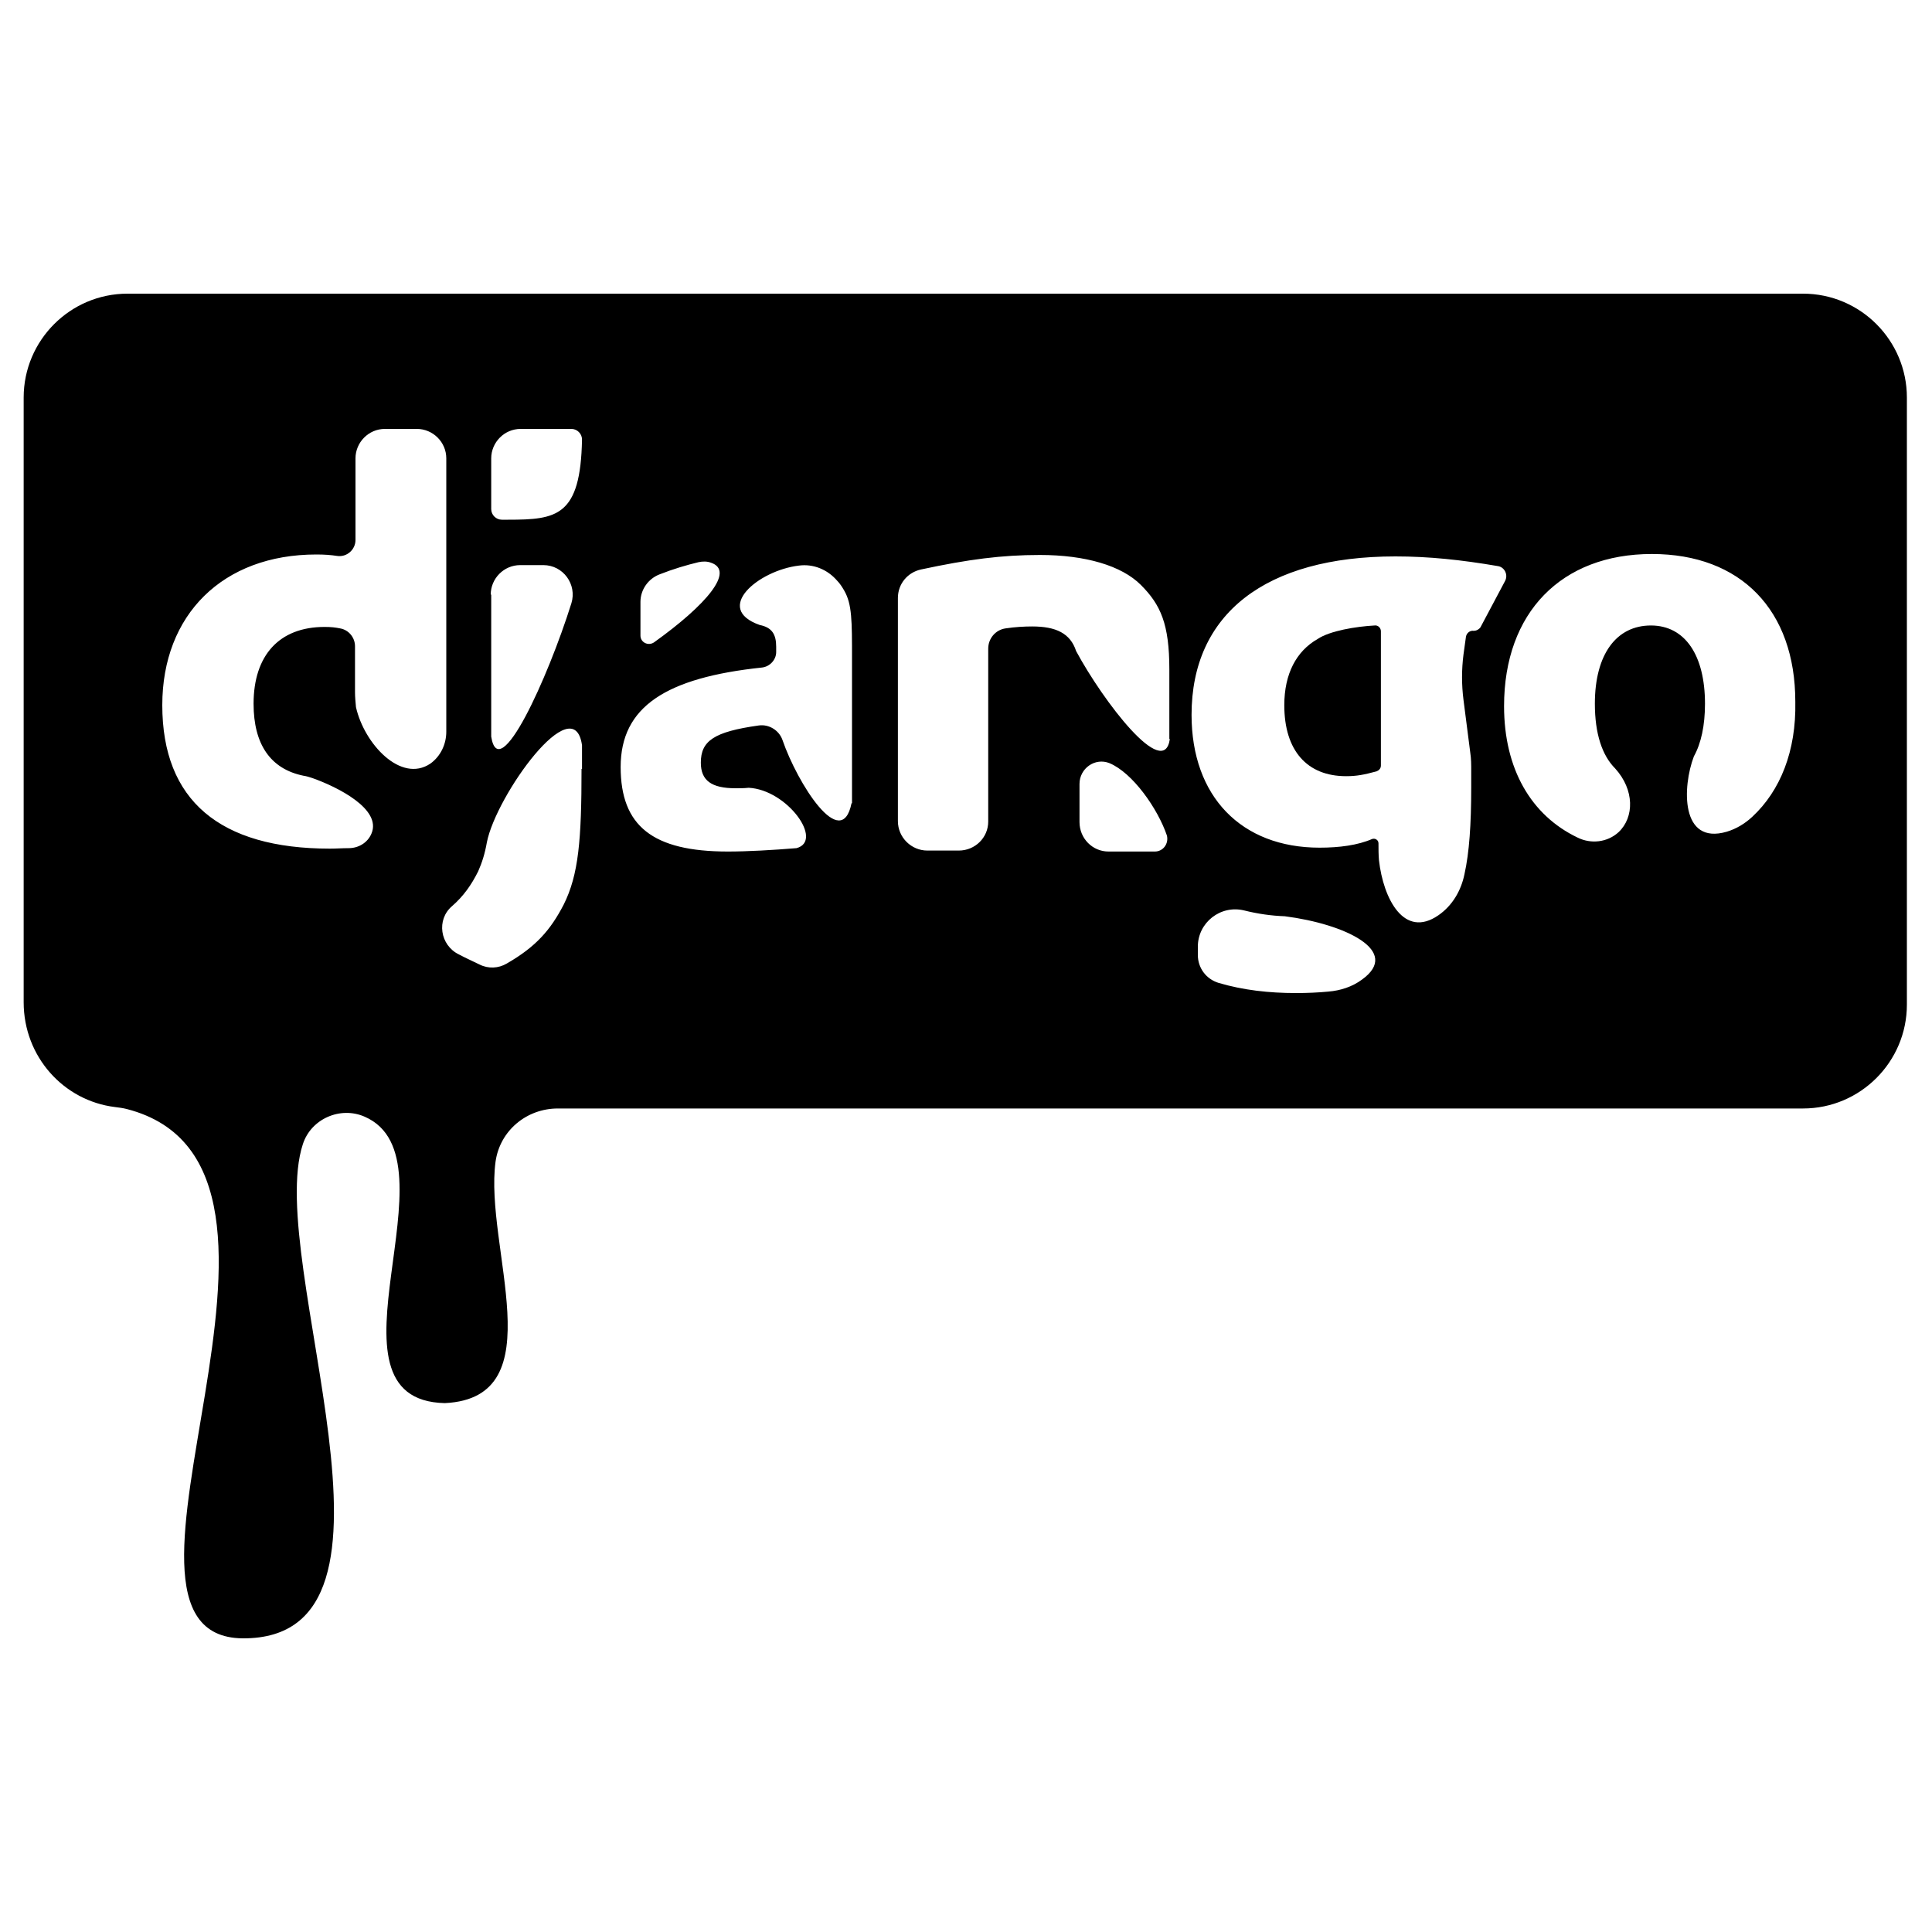 <?xml version="1.0" encoding="utf-8"?>
<!-- Generator: Adobe Illustrator 23.0.1, SVG Export Plug-In . SVG Version: 6.00 Build 0)  -->
<svg version="1.1"
	 id="svg6" xmlns:cc="http://creativecommons.org/ns#" xmlns:dc="http://purl.org/dc/elements/1.1/" xmlns:inkscape="http://www.inkscape.org/namespaces/inkscape" xmlns:rdf="http://www.w3.org/1999/02/22-rdf-syntax-ns#" xmlns:sodipodi="http://sodipodi.sourceforge.net/DTD/sodipodi-0.dtd" xmlns:svg="http://www.w3.org/2000/svg"
	 xmlns="http://www.w3.org/2000/svg" xmlns:xlink="http://www.w3.org/1999/xlink" x="0px" y="0px" viewBox="0 0 400 400"
	 style="enable-background:new 0 0 400 400;" xml:space="preserve">
<sodipodi:namedview  bordercolor="#666666" borderopacity="1" gridtolerance="10" guidetolerance="10" id="namedview8" inkscape:current-layer="svg6" inkscape:cx="-120.97778" inkscape:cy="87.042444" inkscape:pageopacity="0" inkscape:pageshadow="2" inkscape:window-height="705" inkscape:window-maximized="1" inkscape:window-width="1366" inkscape:window-x="-8" inkscape:window-y="245" inkscape:zoom="1.84375" objecttolerance="10" pagecolor="#ffffff" showgrid="false">
	</sodipodi:namedview>
<g>
	<path d="M272.8,132.3c-4.4,2.5-6.9,7.2-6.9,13.7c0,9.4,4.7,14.7,12.8,14.7c2.2,0,3.7-0.3,6.3-1c0.5-0.2,0.9-0.6,0.9-1.2v-27.8
		c0-0.7-0.6-1.3-1.3-1.2C280.8,129.7,275.3,130.6,272.8,132.3z"/>
	<path d="M373.3,60.8H26.4c-11.9,0-21.5,9.7-21.5,21.5v125.2c0,11.3,8.3,20.4,18.9,21.7c0.8,0.1,1.6,0.2,2.4,0.4
		C72.7,241.5,15,338.8,50.2,339.2c38.9,0.3,4.5-78,12.5-102.3c1.7-5.3,7.8-7.9,12.8-5.7c20,8.7-10.9,58.7,16.6,59.3
		c22.9-1.1,8.1-32.4,10.5-50c0.9-6.4,6.4-11,12.9-11c29.1,0,197.5,0,257.8,0c11.9,0,21.5-9.7,21.5-21.5V82.3
		C394.8,70.5,385.2,60.8,373.3,60.8z M132.6,124.6c0-2.5,1.6-4.8,4-5.7c2.8-1.1,5.5-1.9,8-2.5c0.9-0.2,1.8-0.2,2.6,0.1
		c5,1.7-0.9,8.7-11.8,16.5c-1.2,0.8-2.8,0-2.8-1.4C132.6,129.4,132.6,126.8,132.6,124.6z M101.6,123.1c0-3.3,2.7-6.1,6.1-6.1h4.8
		c4.1,0,7,4,5.8,7.9c-4.9,15.6-15,37.8-16.6,27.6V123.1z M73.5,143.3c0-2.1,0-6.5,0-9.5c0-1.8-1.3-3.4-3.1-3.7
		c-1-0.2-1.8-0.3-3.2-0.3c-9.4,0-14.7,5.9-14.7,15.9c0,8.4,3.5,13.5,10.3,14.9c0.7,0.1,1.3,0.3,1.9,0.5c5.1,1.8,14.4,6.4,12.2,11.5
		c-0.8,1.9-2.7,3-4.7,3c-1.3,0-2.6,0.1-3.9,0.1c-22.8,0-34.7-10-34.7-29.7c0-18.7,12.5-31.2,31.9-31.2c1.7,0,3,0.1,4.3,0.3
		c2,0.3,3.8-1.3,3.8-3.3V94.9c0-3.3,2.7-6.1,6.1-6.1h6.6c3.3,0,6.1,2.7,6.1,6.1v56.6c0,2.6-1.2,5.1-3.3,6.6
		c-6.1,4.1-13.7-4.1-15.4-11.7C73.6,145.3,73.5,144.3,73.5,143.3z M120.4,159.2c0,14.7-0.6,21.9-3.7,28.1
		c-2.7,5.2-5.7,8.7-11.8,12.2c-1.7,1-3.8,1.1-5.6,0.2c-1.2-0.6-2.8-1.3-4.3-2.1c-3.9-1.9-4.7-7.2-1.4-10c2.4-2.1,4-4.4,5.4-7.2
		c0.8-1.8,1.4-3.7,1.8-6c1.9-9.7,18-32.1,19.7-20.1V159.2z M105.2,107.6h-1.3h0c-1.2,0-2.2-1-2.2-2.2V94.9c0-3.3,2.7-6.1,6.1-6.1
		h10.5c1.2,0,2.2,1,2.2,2.2C120.2,106.9,115.3,107.6,105.2,107.6z M176.3,166.3L176.3,166.3c-2.1,10.3-11.2-4.1-14.3-13.1
		c-0.7-2-2.8-3.3-4.9-3c-9.3,1.3-12,3.2-12,7.7c0,3.7,2.2,5.3,7.2,5.3c0.9,0,1.8,0,2.7-0.1c8,0.4,15.6,11,9.9,12.5
		c-4.9,0.4-10.1,0.7-14.2,0.7c-15.6,0-22.2-5.3-22.2-17.5c0-12.5,9.4-18.5,29.3-20.6c1.6-0.2,2.9-1.6,2.9-3.2v-1.1
		c0-2.6-0.9-4-3.4-4.5c-9.7-3.4-0.3-11.3,8.1-12.3c3-0.4,5.9,0.8,7.9,3.1c0.6,0.6,1.1,1.4,1.5,2.1c1.6,2.8,1.6,6.2,1.6,14.1V166.3z
		 M239.1,176.3c-2.6,0-6.4,0-9.6,0c-3.3,0-6-2.7-6-6.1v-7.9c0-3.2,3.2-5.5,6.2-4.3c4.8,2,10,9.4,11.9,15
		C242,174.7,240.8,176.3,239.1,176.3z M242.2,153L242.2,153c-1.2,8.7-13.8-7.8-19.4-18.2c-1.2-3.7-4.2-5.1-9.1-5.1
		c-1.6,0-3.5,0.1-5.5,0.4c-2.1,0.3-3.6,2.1-3.6,4.2c0,7.6,0,26.2,0,35.8c0,3.3-2.7,6-6.1,6H192c-3.3,0-6.1-2.7-6.1-6.1v-46.2
		c0-2.9,2-5.3,4.8-5.9c9.8-2.1,16.7-3,24.6-3c9.4,0,16.9,2.2,20.9,6.2c4.1,4.1,5.9,8.1,5.9,17.5V153z M282,202.8
		c-2,1.5-4.5,2.3-7,2.5c-2.1,0.2-4.3,0.3-6.7,0.3c-5.6,0-10.9-0.6-16-2.1c-2.6-0.8-4.3-3.1-4.3-5.8V196c0-5,4.7-8.7,9.6-7.5
		c2.8,0.7,5.6,1.1,8.4,1.2C278.5,191.3,290.2,196.9,282,202.8z M305.1,130.6L305.1,130.6c-0.8-0.1-1.5,0.5-1.6,1.3l-0.5,3.6
		c-0.4,3.1-0.4,6.3,0,9.4l1.4,10.9c0.2,1.3,0.2,2.5,0.2,3.8v3.4c0,7.7-0.4,13.5-1.4,18c-0.7,3.4-2.5,6.5-5.4,8.5
		c-7.1,4.9-11.4-3.4-12.3-11.4c-0.1-1.2-0.1-2.3-0.1-3.5c0,0,0,0,0,0c0-0.7-0.7-1.1-1.3-0.9c-3,1.3-6.8,1.8-10.9,1.8
		c-16.2,0-26.5-10.6-26.5-27.5c0-20.9,15.3-32.8,42.2-32.8c6.9,0,13.6,0.7,21.2,2c1.4,0.2,2.2,1.8,1.5,3.1l-5.1,9.6
		C306.2,130.3,305.7,130.6,305.1,130.6z M362.8,169.1c-1.5,1.4-3.3,2.5-5.3,3.1c-9.6,2.8-9.2-9.3-6.8-15.6c1.5-2.7,2.3-6.4,2.3-10.9
		c0-10-4.1-16.2-11.2-16.2s-11.6,5.9-11.6,16.2c0,6.2,1.5,10.7,4.2,13.4l0,0c4,4.4,4,10.1,0.7,13.2c-2.3,2.1-5.7,2.5-8.5,1.1
		c-9.6-4.6-15.2-14.2-15.2-27.2c0-19.4,11.9-31.5,30.6-31.5c18.4,0,29.7,11.6,29.7,30.6C371.9,155.5,368.6,163.7,362.8,169.1z"/>
</g>
</svg>
